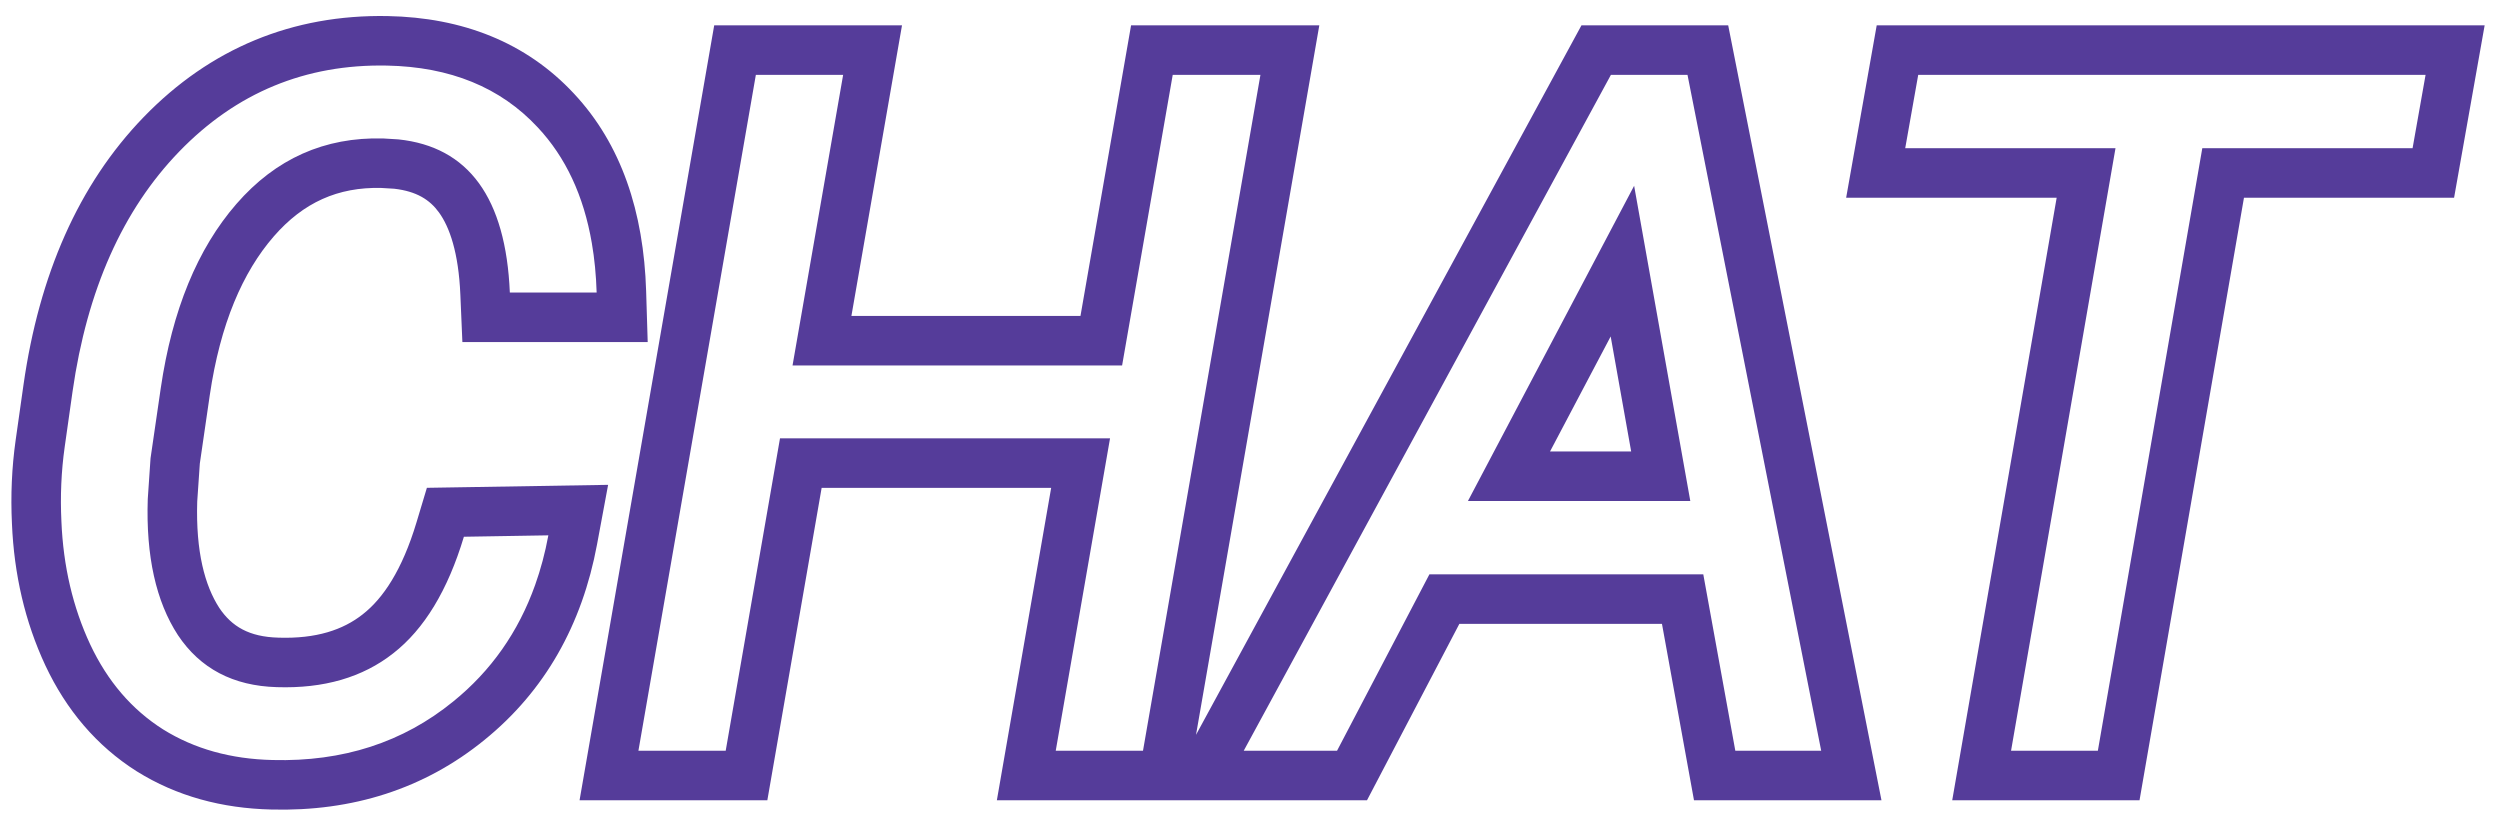 <svg width="126" height="41" viewBox="0 0 126 41" fill="none" xmlns="http://www.w3.org/2000/svg">
<path fill-rule="evenodd" clip-rule="evenodd" d="M30.649 24.436L30.091 27.437C29.339 31.484 27.462 34.825 24.415 37.294C21.386 39.761 17.758 40.906 13.68 40.8C11.19 40.743 8.901 40.128 6.898 38.878L6.891 38.873L6.883 38.869C4.868 37.592 3.342 35.783 2.288 33.542L2.286 33.538L2.285 33.535C1.26 31.339 0.709 28.948 0.602 26.392C0.533 24.966 0.594 23.563 0.788 22.188L1.187 19.375C1.975 13.875 3.94 9.311 7.245 5.897C10.594 2.44 14.745 0.719 19.543 0.81L19.544 0.81C23.296 0.883 26.515 2.127 28.923 4.713C31.32 7.272 32.443 10.694 32.565 14.669L32.644 17.241H23.304L23.202 14.851C23.112 12.725 22.657 11.44 22.122 10.704C21.66 10.069 20.999 9.642 19.869 9.512L19.203 9.472C17.039 9.424 15.295 10.195 13.799 11.914C12.234 13.715 11.101 16.318 10.571 19.927C10.571 19.927 10.571 19.927 10.571 19.927L10.071 23.363L9.94 25.281C9.863 27.812 10.326 29.517 11.052 30.638C11.681 31.577 12.555 32.096 14.022 32.137L14.027 32.137L14.033 32.138C15.942 32.2 17.288 31.745 18.279 30.964L18.284 30.96L18.288 30.956C19.301 30.166 20.267 28.739 20.99 26.333L21.515 24.586L30.649 24.436ZM8.968 32.011C7.86 30.311 7.353 28.026 7.447 25.157L7.587 23.098L8.102 19.565C8.679 15.634 9.95 12.539 11.916 10.277C13.896 8 16.361 6.9 19.309 6.978L20.081 7.025C23.621 7.399 25.493 9.973 25.696 14.745H30.071C30.044 13.866 29.963 13.034 29.828 12.25C29.418 9.864 28.508 7.919 27.099 6.417C25.228 4.405 22.693 3.367 19.496 3.305C15.394 3.227 11.908 4.67 9.038 7.633C6.184 10.581 4.39 14.613 3.657 19.729L3.259 22.536C3.088 23.753 3.033 25.001 3.095 26.279C3.189 28.541 3.673 30.608 4.546 32.479C5.419 34.335 6.644 35.763 8.219 36.761C9.794 37.743 11.635 38.258 13.741 38.305C17.281 38.398 20.315 37.416 22.841 35.357C24.748 33.813 26.124 31.857 26.969 29.488C27.251 28.698 27.474 27.863 27.637 26.981L23.38 27.052C22.568 29.75 21.383 31.707 19.823 32.924C18.279 34.14 16.322 34.71 13.951 34.632C11.752 34.569 10.091 33.696 8.968 32.011ZM50.242 40.333L52.979 24.587H41.411L38.674 40.333H29.21L35.996 1.277H45.461L42.911 15.923H54.456L57.006 1.277H66.493L60.279 37.036L79.706 1.277H87.101L94.826 40.333H85.377L83.763 31.442H73.552L68.897 40.333H50.242ZM72.042 28.947H85.846L87.46 37.837H91.788L85.05 3.773H81.19L62.684 37.837H67.387L72.042 28.947ZM82.36 9.364L85.191 25.25H73.984L82.36 9.364ZM81.178 16.957L78.121 22.755H82.211L81.178 16.957ZM56.554 18.419H39.944L42.494 3.773H38.095L32.176 37.837H36.575L39.312 22.092H55.946L53.209 37.837H57.607L63.526 3.773H59.105L56.554 18.419ZM123.686 9.965H113.096L107.832 40.333H98.392L103.656 9.965H93.046L94.586 1.277H125.226L123.686 9.965ZM106.621 7.469L101.357 37.837H105.732L110.996 7.469H121.594L122.249 3.773H96.678L96.023 7.469H106.621Z" fill="#553C9A"/>
</svg>
